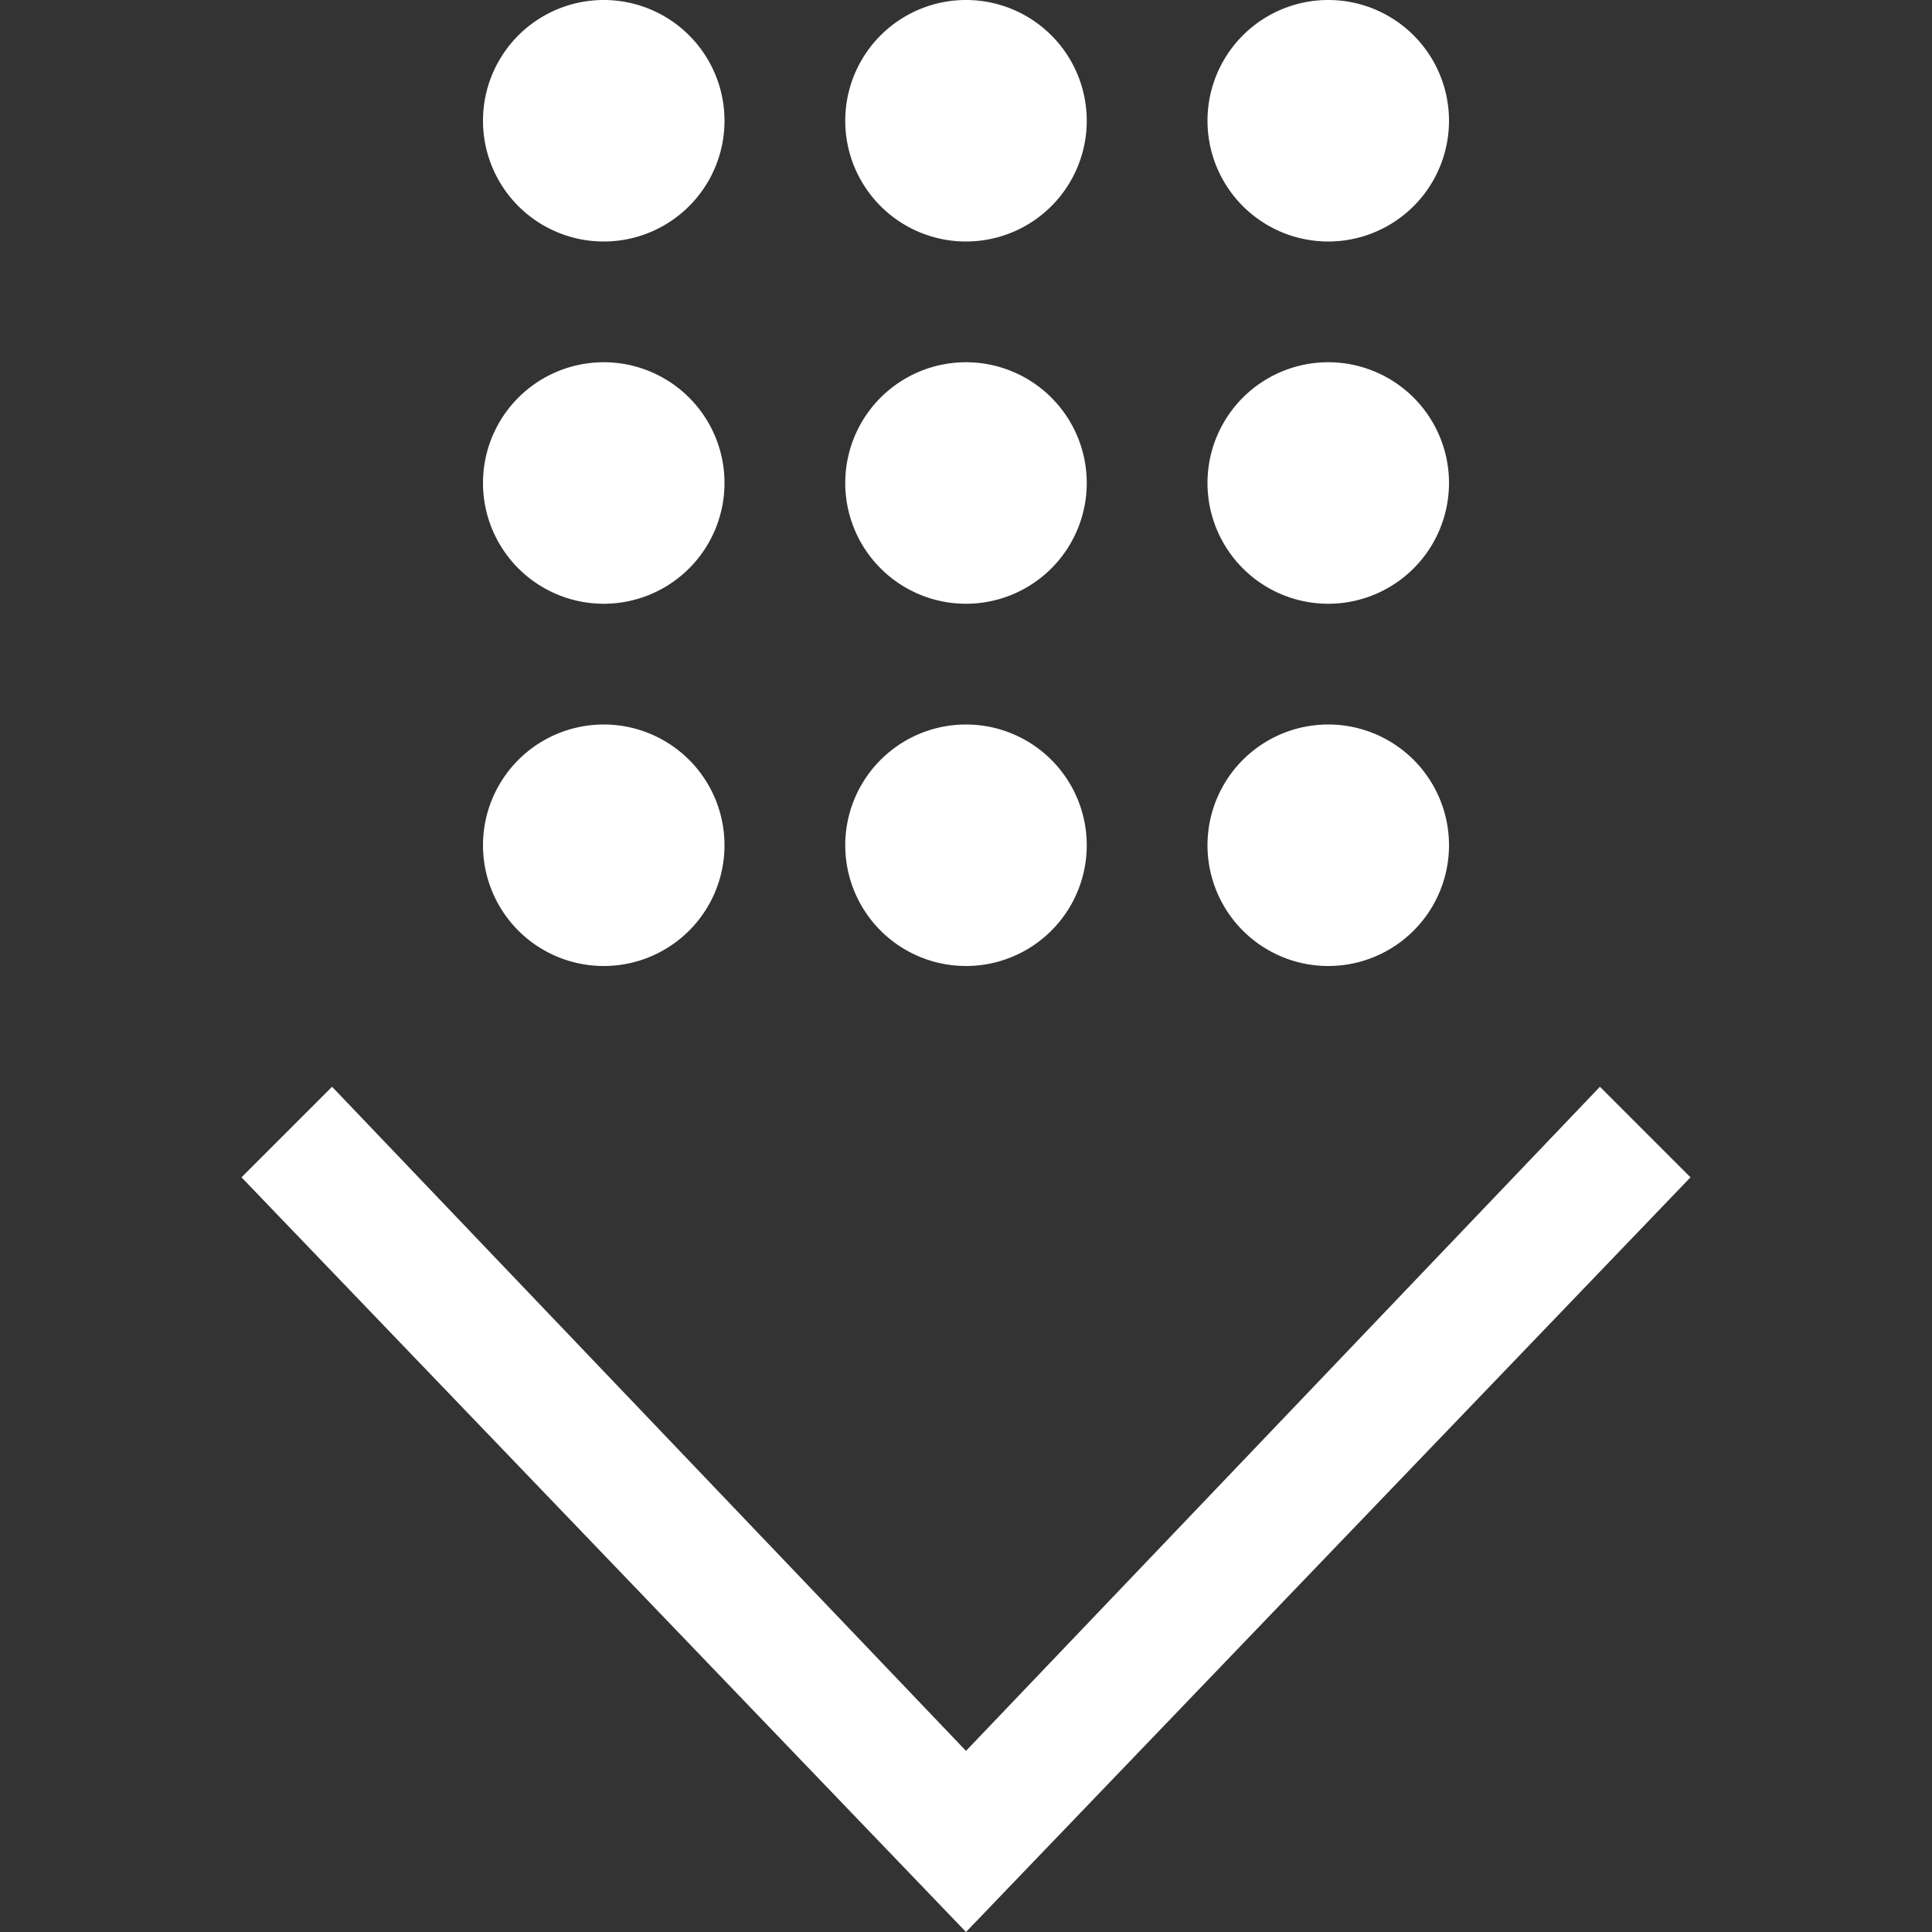 <svg viewBox="0 0 16 16" width="16" height="16" xmlns="http://www.w3.org/2000/svg" fill="#fff" fill-opacity="1">
  <rect x="0" y="0" width="16" height="16" fill="#333333" stroke="none"/>
  <path d="M5 0A1 1 0 005 2 1 1 0 005 0M8 0A1 1 0 008 2 1 1 0 008 0M11 0A1 1 0 0011 2 1 1 0 0011 0M5 3A1 1 0 005 5 1 1 0 005 3M8 3A1 1 0 008 5 1 1 0 008 3M11 3A1 1 0 0011 5 1 1 0 0011 3M5 6A1 1 0 005 8 1 1 0 005 6M8 6A1 1 0 008 8 1 1 0 008 6M11 6A1 1 0 0011 8 1 1 0 0011 6M8 16 2 9.75 2.75 9 8 14.5 13.25 9 14 9.75 8 16"></path>
</svg>
